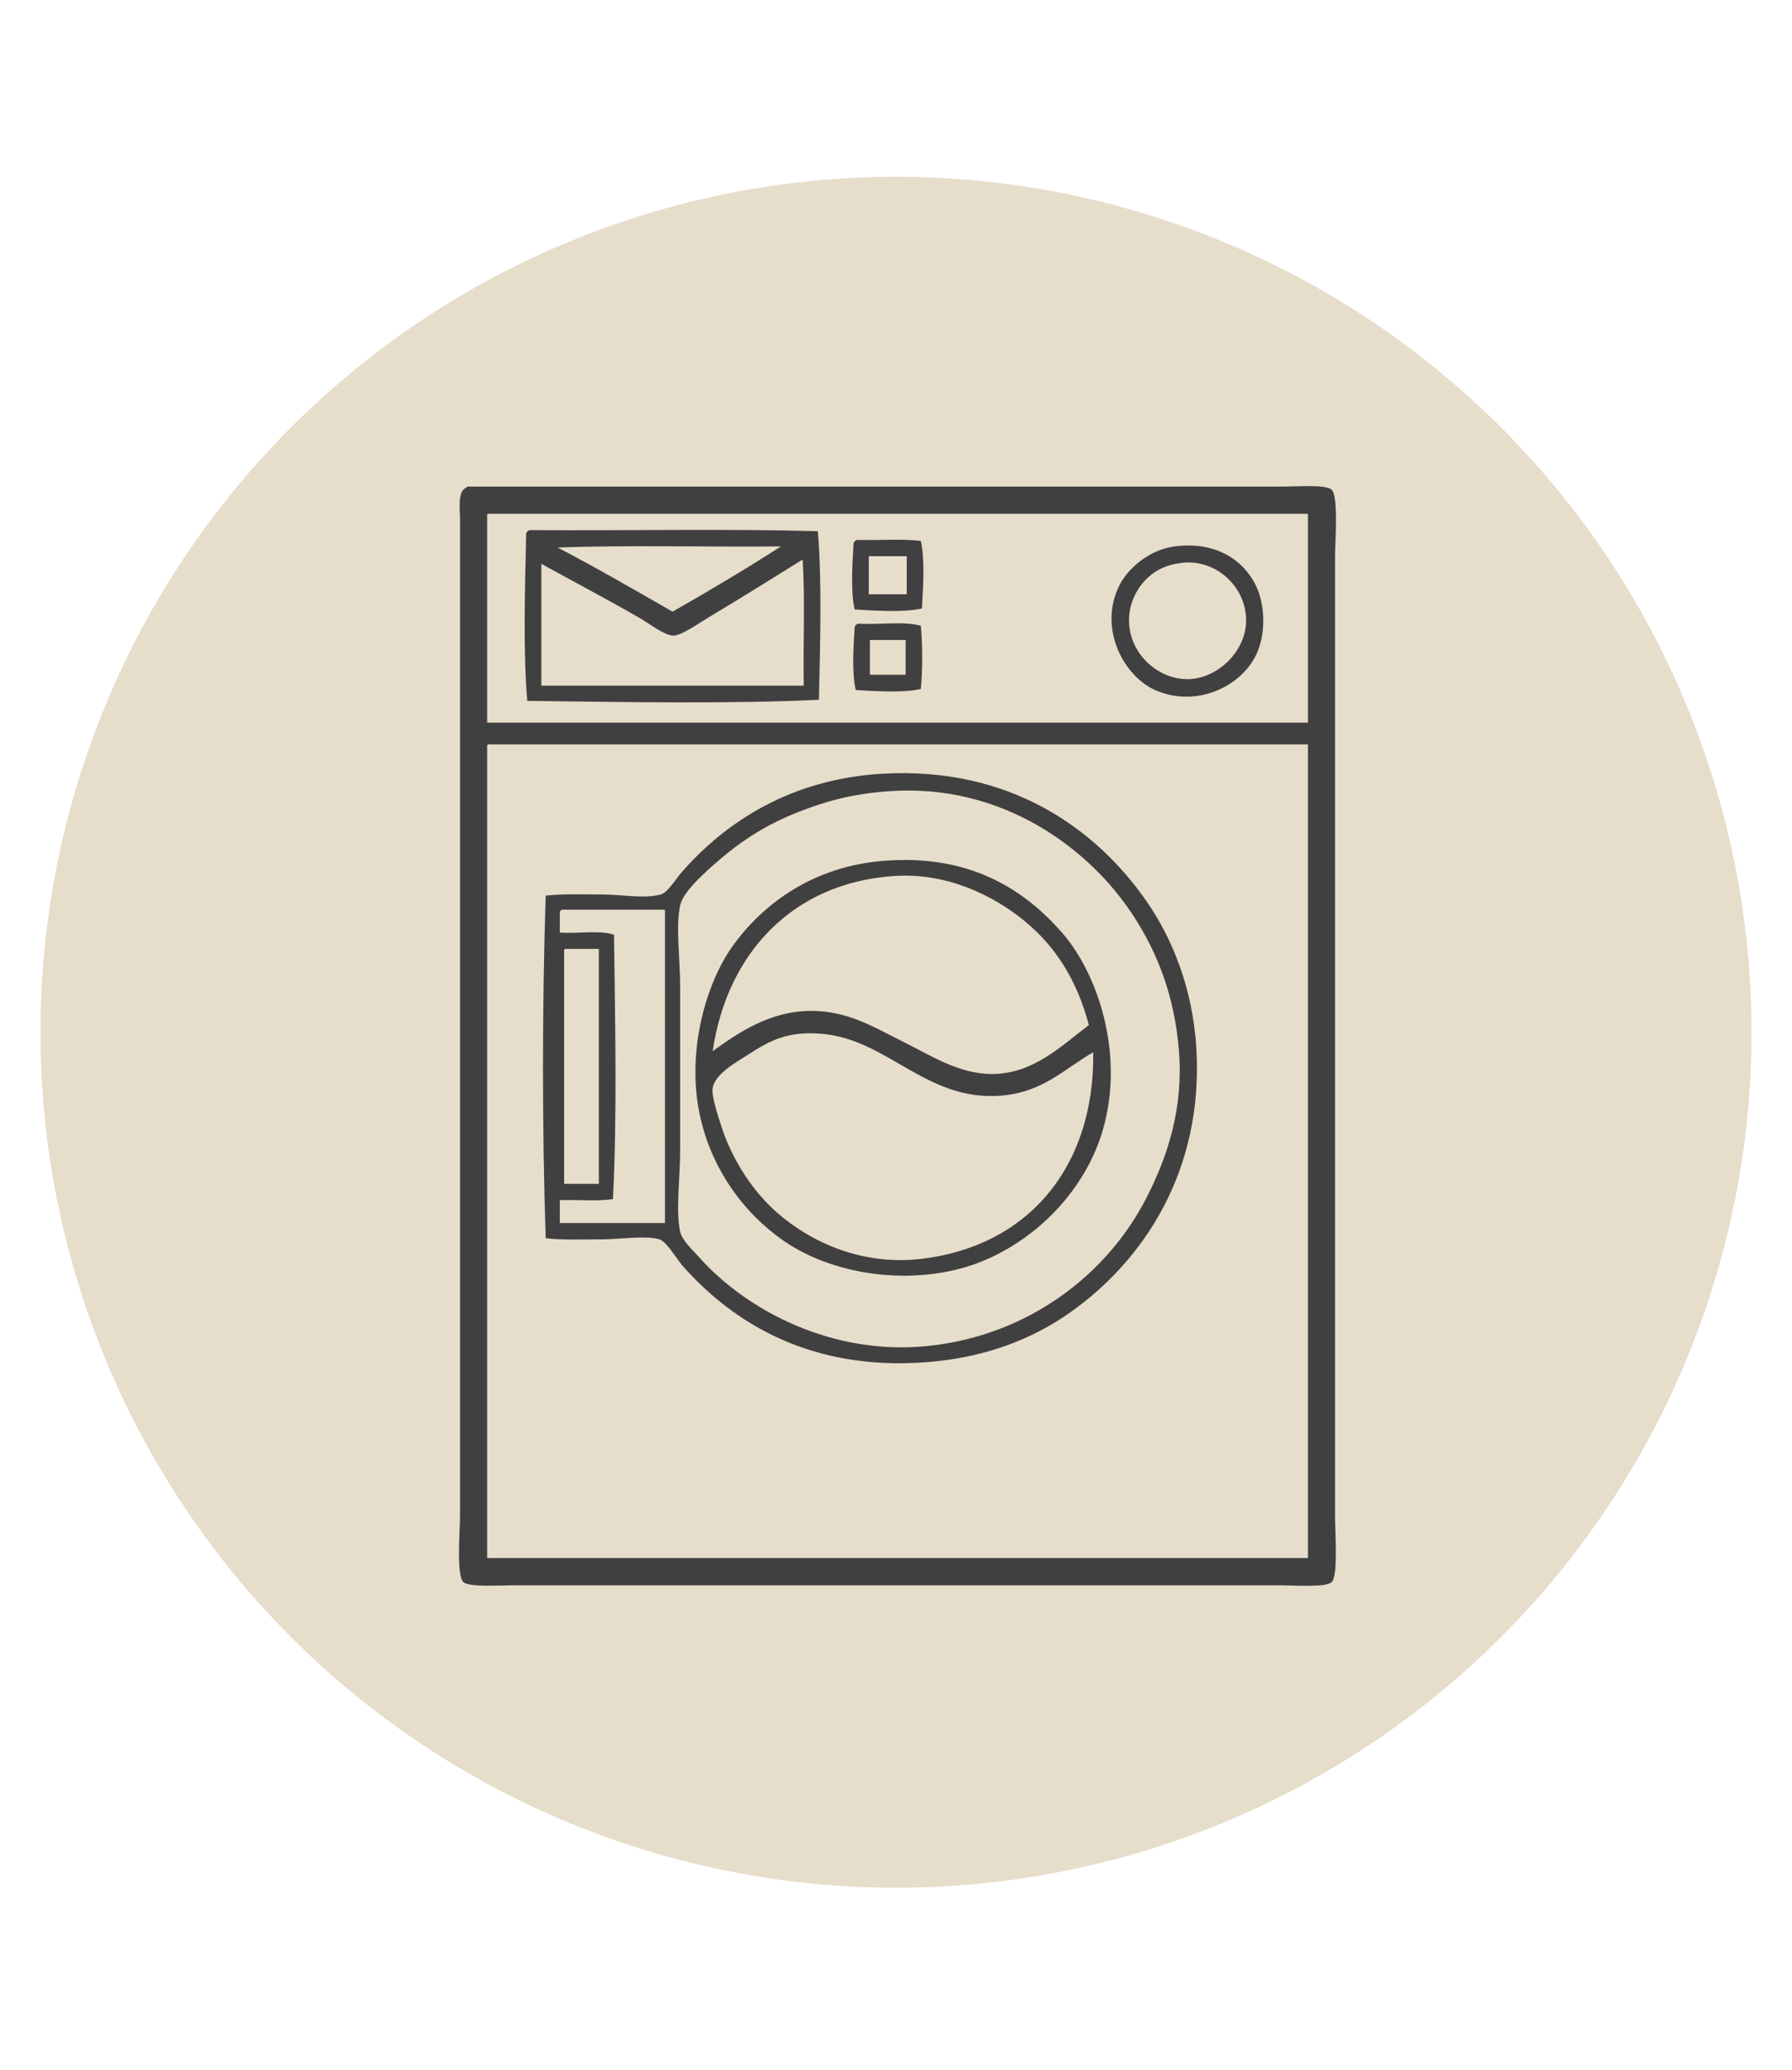 <?xml version="1.0" encoding="UTF-8"?>
<svg xmlns="http://www.w3.org/2000/svg" xmlns:xlink="http://www.w3.org/1999/xlink" width="600pt" height="693pt" viewBox="0 0 600 693" version="1.2">
<defs>
<clipPath id="clip1">
  <path d="M 153.68 162.738 L 447.305 162.738 L 447.305 531 L 153.68 531 Z M 153.68 162.738 "/>
</clipPath>
</defs>
<g id="surface1">
<path style=" stroke:none;fill-rule:nonzero;fill:rgb(90.59%,86.67%,79.61%);fill-opacity:1;" d="M 300 59.191 C 295.312 59.191 290.629 59.309 285.945 59.539 C 281.262 59.77 276.59 60.113 271.922 60.574 C 267.258 61.031 262.605 61.605 257.969 62.293 C 253.332 62.98 248.715 63.781 244.117 64.695 C 239.52 65.613 234.945 66.637 230.398 67.777 C 225.852 68.918 221.336 70.168 216.848 71.527 C 212.363 72.887 207.914 74.359 203.5 75.938 C 199.086 77.516 194.711 79.203 190.383 80.996 C 186.051 82.793 181.766 84.691 177.527 86.695 C 173.289 88.699 169.105 90.809 164.969 93.016 C 160.836 95.227 156.758 97.535 152.738 99.945 C 148.715 102.355 144.758 104.863 140.859 107.469 C 136.961 110.074 133.129 112.77 129.363 115.562 C 125.598 118.355 121.902 121.238 118.281 124.215 C 114.656 127.188 111.105 130.25 107.633 133.398 C 104.16 136.547 100.766 139.777 97.449 143.09 C 94.137 146.406 90.906 149.801 87.758 153.273 C 84.609 156.746 81.547 160.297 78.574 163.922 C 75.598 167.543 72.715 171.238 69.922 175.004 C 67.129 178.77 64.434 182.602 61.828 186.5 C 59.223 190.398 56.715 194.355 54.305 198.379 C 51.895 202.398 49.586 206.477 47.375 210.609 C 45.168 214.746 43.059 218.93 41.055 223.168 C 39.051 227.406 37.152 231.691 35.355 236.023 C 33.562 240.352 31.875 244.727 30.297 249.141 C 28.719 253.555 27.246 258.004 25.887 262.488 C 24.527 266.977 23.277 271.492 22.137 276.039 C 20.996 280.586 19.973 285.16 19.055 289.758 C 18.141 294.355 17.34 298.973 16.652 303.609 C 15.965 308.246 15.391 312.898 14.934 317.562 C 14.473 322.23 14.129 326.902 13.898 331.586 C 13.668 336.266 13.551 340.953 13.551 345.641 C 13.551 350.328 13.668 355.012 13.898 359.695 C 14.129 364.379 14.473 369.051 14.934 373.719 C 15.391 378.383 15.965 383.035 16.652 387.672 C 17.34 392.309 18.141 396.926 19.055 401.523 C 19.973 406.121 20.996 410.695 22.137 415.242 C 23.277 419.789 24.527 424.305 25.887 428.793 C 27.246 433.277 28.719 437.727 30.297 442.141 C 31.875 446.555 33.562 450.93 35.355 455.258 C 37.152 459.59 39.051 463.875 41.055 468.113 C 43.059 472.352 45.168 476.535 47.375 480.672 C 49.586 484.805 51.895 488.883 54.305 492.902 C 56.715 496.926 59.223 500.883 61.828 504.781 C 64.434 508.68 67.129 512.512 69.922 516.277 C 72.715 520.043 75.598 523.738 78.574 527.359 C 81.547 530.984 84.609 534.535 87.758 538.008 C 90.906 541.48 94.137 544.875 97.449 548.188 C 100.766 551.504 104.16 554.734 107.633 557.883 C 111.105 561.031 114.656 564.094 118.281 567.066 C 121.902 570.043 125.598 572.926 129.363 575.719 C 133.129 578.508 136.961 581.207 140.859 583.812 C 144.758 586.418 148.715 588.926 152.738 591.336 C 156.758 593.746 160.836 596.055 164.969 598.266 C 169.105 600.473 173.289 602.582 177.527 604.586 C 181.766 606.59 186.051 608.488 190.383 610.285 C 194.711 612.078 199.086 613.766 203.5 615.344 C 207.914 616.922 212.363 618.395 216.848 619.754 C 221.336 621.113 225.852 622.363 230.398 623.504 C 234.945 624.641 239.52 625.668 244.117 626.582 C 248.715 627.5 253.332 628.301 257.969 628.988 C 262.605 629.676 267.258 630.25 271.922 630.707 C 276.59 631.168 281.262 631.512 285.945 631.742 C 290.629 631.973 295.312 632.09 300 632.09 C 304.688 632.09 309.371 631.973 314.055 631.742 C 318.738 631.512 323.41 631.168 328.078 630.707 C 332.742 630.25 337.395 629.676 342.031 628.988 C 346.668 628.301 351.285 627.5 355.883 626.582 C 360.48 625.668 365.055 624.641 369.602 623.504 C 374.148 622.363 378.664 621.113 383.152 619.754 C 387.637 618.395 392.086 616.922 396.5 615.344 C 400.914 613.766 405.289 612.078 409.617 610.285 C 413.949 608.488 418.234 606.59 422.473 604.586 C 426.711 602.582 430.895 600.473 435.031 598.266 C 439.164 596.055 443.242 593.746 447.262 591.336 C 451.285 588.926 455.242 586.418 459.141 583.812 C 463.039 581.207 466.871 578.508 470.637 575.719 C 474.402 572.926 478.098 570.043 481.719 567.066 C 485.344 564.094 488.895 561.031 492.367 557.883 C 495.84 554.734 499.234 551.504 502.547 548.188 C 505.863 544.875 509.094 541.48 512.242 538.008 C 515.391 534.535 518.453 530.984 521.426 527.359 C 524.402 523.738 527.285 520.043 530.078 516.277 C 532.871 512.512 535.566 508.68 538.172 504.781 C 540.777 500.883 543.285 496.926 545.695 492.902 C 548.105 488.883 550.414 484.805 552.625 480.672 C 554.832 476.535 556.941 472.352 558.945 468.113 C 560.949 463.875 562.848 459.59 564.645 455.258 C 566.438 450.93 568.125 446.555 569.703 442.141 C 571.281 437.727 572.754 433.277 574.113 428.793 C 575.473 424.305 576.723 419.789 577.863 415.242 C 579 410.695 580.027 406.121 580.941 401.523 C 581.859 396.926 582.66 392.309 583.348 387.672 C 584.035 383.035 584.609 378.383 585.066 373.719 C 585.527 369.051 585.871 364.379 586.102 359.695 C 586.332 355.012 586.449 350.328 586.449 345.641 C 586.449 340.953 586.332 336.266 586.102 331.586 C 585.871 326.902 585.527 322.23 585.066 317.562 C 584.609 312.898 584.035 308.246 583.348 303.609 C 582.66 298.973 581.859 294.355 580.941 289.758 C 580.027 285.16 579 280.586 577.863 276.039 C 576.723 271.492 575.473 266.977 574.113 262.488 C 572.754 258.004 571.281 253.555 569.703 249.141 C 568.125 244.727 566.438 240.352 564.645 236.023 C 562.848 231.691 560.949 227.406 558.945 223.168 C 556.941 218.93 554.832 214.746 552.625 210.609 C 550.414 206.477 548.105 202.398 545.695 198.379 C 543.285 194.355 540.777 190.398 538.172 186.5 C 535.566 182.602 532.871 178.77 530.078 175.004 C 527.285 171.238 524.402 167.543 521.426 163.922 C 518.453 160.297 515.391 156.746 512.242 153.273 C 509.094 149.801 505.863 146.406 502.547 143.09 C 499.234 139.777 495.84 136.547 492.367 133.398 C 488.895 130.25 485.344 127.188 481.719 124.215 C 478.098 121.238 474.402 118.355 470.637 115.562 C 466.871 112.77 463.039 110.074 459.141 107.469 C 455.242 104.863 451.285 102.355 447.262 99.945 C 443.242 97.535 439.164 95.227 435.031 93.016 C 430.895 90.809 426.711 88.699 422.473 86.695 C 418.234 84.691 413.949 82.793 409.617 80.996 C 405.289 79.203 400.914 77.516 396.5 75.938 C 392.086 74.359 387.637 72.887 383.152 71.527 C 378.664 70.168 374.148 68.918 369.602 67.777 C 365.055 66.637 360.48 65.613 355.883 64.695 C 351.285 63.781 346.668 62.98 342.031 62.293 C 337.395 61.605 332.742 61.031 328.078 60.574 C 323.41 60.113 318.738 59.77 314.055 59.539 C 309.371 59.309 304.688 59.191 300 59.191 Z M 300 59.191 "/>
<g clip-path="url(#clip1)" clip-rule="nonzero">
<path style=" stroke:none;fill-rule:evenodd;fill:rgb(25.099%,25.099%,25.099%);fill-opacity:1;" d="M 163.105 250.348 L 163.105 521.703 L 437.922 521.703 L 437.922 249.25 L 163.469 249.25 C 163.047 249.312 163.074 249.828 163.105 250.344 Z M 163.105 173.129 L 163.105 241.965 L 437.922 241.965 L 437.922 172.035 C 346.434 172.035 254.949 172.035 163.469 172.035 C 163.047 172.098 163.074 172.609 163.105 173.129 Z M 156.211 163.293 C 156.145 162.984 156.352 162.949 156.574 162.93 C 247.539 162.926 336.477 162.93 428.852 162.93 C 434.68 162.93 444.023 162.137 445.906 164.02 C 448.188 166.309 447 181.781 447 186.242 C 446.988 294.688 447 399.262 447 507.867 C 447 513.086 448.062 527.559 445.906 529.719 C 443.98 531.652 433.367 530.816 428.477 530.816 C 342.566 530.816 259.082 530.805 172.184 530.816 C 167.051 530.816 156.914 531.516 155.121 529.719 C 152.734 527.328 154.031 512.145 154.031 507.5 C 154.031 396.473 154.031 286.125 154.031 174.223 C 154.031 170.637 153.074 164.219 156.211 163.297 "/>
</g>
<path style=" stroke:none;fill-rule:evenodd;fill:rgb(25.099%,25.099%,25.099%);fill-opacity:1;" d="M 236.801 207 C 233.918 208.73 228.094 212.828 225.547 212.828 C 222.48 212.828 217.324 208.746 214.293 207 C 202.855 200.418 192.027 194.746 181.258 188.789 L 181.258 229.582 L 269.113 229.582 C 268.875 215.621 269.59 200.688 268.75 187.332 C 259.453 193.16 247.27 200.727 236.801 207 Z M 225.184 204.816 C 237.527 197.773 249.695 190.551 261.484 182.961 C 236.68 183.203 210.906 182.477 186.703 183.324 C 199.824 190.191 212.477 197.531 225.184 204.816 Z M 177.266 177.5 C 209.332 177.738 242.367 177.012 273.828 177.859 C 275.273 195.113 274.566 216.465 274.191 234.316 C 243.414 235.766 208.266 235.055 176.539 234.684 C 175.094 217.555 175.805 196.32 176.176 178.59 C 176.379 178.066 176.742 177.703 177.266 177.5 "/>
<path style=" stroke:none;fill-rule:evenodd;fill:rgb(25.099%,25.099%,25.099%);fill-opacity:1;" d="M 290.895 198.988 L 303.602 198.988 L 303.602 186.242 L 290.895 186.242 Z M 286.898 180.773 C 293.922 181.012 301.895 180.297 308.316 181.137 C 309.73 187.141 309.074 197.125 308.68 203.723 C 302.695 205.141 292.746 204.477 286.168 204.086 C 284.766 198.211 285.41 188.34 285.805 181.871 C 286.012 181.344 286.379 180.98 286.898 180.773 "/>
<path style=" stroke:none;fill-rule:evenodd;fill:rgb(25.099%,25.099%,25.099%);fill-opacity:1;" d="M 384.191 193.523 C 381.426 196.094 378.023 201.113 378.023 207.73 C 378.023 218.805 387.68 227.652 397.98 227.398 C 407.641 227.16 417.223 218.172 417.223 207.73 C 417.223 196.332 407.059 187.324 396.172 188.426 C 390.695 188.977 387.137 190.785 384.191 193.523 Z M 393.27 182.961 C 406.254 181.246 415.922 186.781 420.492 196.074 C 423.312 201.809 424.105 211.246 420.855 218.656 C 416.07 229.59 400.875 237.27 386.73 231.043 C 376.512 226.539 367.562 210.695 374.754 196.074 C 377.324 190.848 384.328 184.141 393.27 182.961 "/>
<path style=" stroke:none;fill-rule:evenodd;fill:rgb(25.099%,25.099%,25.099%);fill-opacity:1;" d="M 291.258 214.285 L 291.258 225.941 L 303.238 225.941 L 303.238 214.285 Z M 287.262 208.82 C 294.078 209.27 302.695 207.902 308.316 209.551 C 308.918 215.754 308.918 224.469 308.316 230.676 C 302.582 232.09 292.871 231.434 286.535 231.043 C 285.141 225.527 285.773 216.023 286.168 209.914 C 286.379 209.387 286.742 209.027 287.262 208.82 "/>
<path style=" stroke:none;fill-rule:evenodd;fill:rgb(25.099%,25.099%,25.099%);fill-opacity:1;" d="M 188.883 318.824 L 188.883 396.406 L 200.5 396.406 L 200.5 317.727 L 189.246 317.727 C 188.82 317.789 188.852 318.301 188.883 318.824 Z M 187.43 305.711 L 187.43 312.266 C 193.289 312.707 200.914 311.359 205.578 313 C 205.949 341.672 206.66 373.777 205.219 401.5 C 200.004 402.336 193.246 401.637 187.43 401.867 L 187.43 409.52 L 222.645 409.52 C 222.617 374.707 222.68 338.234 222.645 304.613 L 188.156 304.613 C 187.699 304.77 187.414 305.082 187.43 305.711 Z M 274.555 269.289 C 260.328 273.906 250.422 279.586 240.07 288.586 C 236.156 291.988 228.711 298.547 227.727 303.16 C 226.172 310.43 227.727 320.734 227.727 330.477 L 227.727 385.109 C 227.727 394.422 226.199 405.301 227.727 412.434 C 228.348 415.328 232.094 418.75 234.262 421.176 C 249.977 438.727 278.688 454.074 310.855 450.672 C 344.781 447.09 370.914 426.375 383.828 401.137 C 391.176 386.777 396.297 370.68 394.715 351.602 C 393.238 333.598 387.629 318.98 379.105 306.074 C 364.73 284.293 335.875 262.27 297.793 264.914 C 289.219 265.508 281.965 266.883 274.555 269.289 Z M 182.711 414.617 C 181.504 378.238 181.504 336.637 182.711 299.883 C 189.457 299.215 195.656 299.52 201.953 299.52 C 208.141 299.52 215.512 301.012 221.191 299.52 C 223.594 298.891 226.109 294.508 228.09 292.23 C 242.816 275.293 264.742 260.883 295.246 259.086 C 338.164 256.559 367 277.516 383.828 301.699 C 392.676 314.406 399.281 331.137 400.531 350.516 C 403.195 392.094 382.672 422.25 358.414 439.383 C 345.262 448.668 329.473 454.68 309.773 456.145 C 272.004 458.93 245.906 443.551 228.449 423.723 C 226.844 421.895 223.16 415.723 220.828 414.98 C 216.484 413.605 206.695 414.98 201.59 414.98 C 195.078 414.98 188.961 415.285 182.711 414.617 "/>
<path style=" stroke:none;fill-rule:evenodd;fill:rgb(25.099%,25.099%,25.099%);fill-opacity:1;" d="M 334.82 366.898 C 309.961 368.684 297.098 347.852 274.918 346.141 C 263.711 345.273 257.977 348.301 250.598 353.062 C 246.781 355.516 239.281 359.621 238.617 364.352 C 238.203 367.293 240.473 373.801 241.52 377.102 C 245.336 389.109 252.801 399.664 260.402 406.242 C 271.797 416.09 288.699 423.793 308.316 421.539 C 343.773 417.457 366.523 391.27 366.043 352.332 C 356.23 357.969 349.078 365.875 334.82 366.898 Z M 342.441 307.891 C 332.23 299.707 316.859 292.105 299.242 293.324 C 265.355 295.664 243.445 319.168 238.617 351.965 C 247.102 345.91 257.723 338.484 271.652 338.484 C 283.879 338.484 292.652 343.98 302.145 348.688 C 311.605 353.387 321.086 359.684 332.281 359.621 C 345.988 359.527 355.148 350.379 364.586 343.227 C 360.59 328.285 353.512 316.777 342.441 307.891 Z M 295.973 288.23 C 324.438 285.996 342.836 297.543 355.875 312.633 C 367.332 325.883 376.66 352.531 369.301 378.195 C 363.617 398.055 347.602 414.629 329.016 422.262 C 308.172 430.82 280.258 427.93 262.211 415.348 C 248.848 406.023 238.059 391.207 234.262 373.09 C 229.766 351.652 236.594 329.035 245.152 316.996 C 255.406 302.578 272.328 290.078 295.973 288.23 "/>
</g>
</svg>
